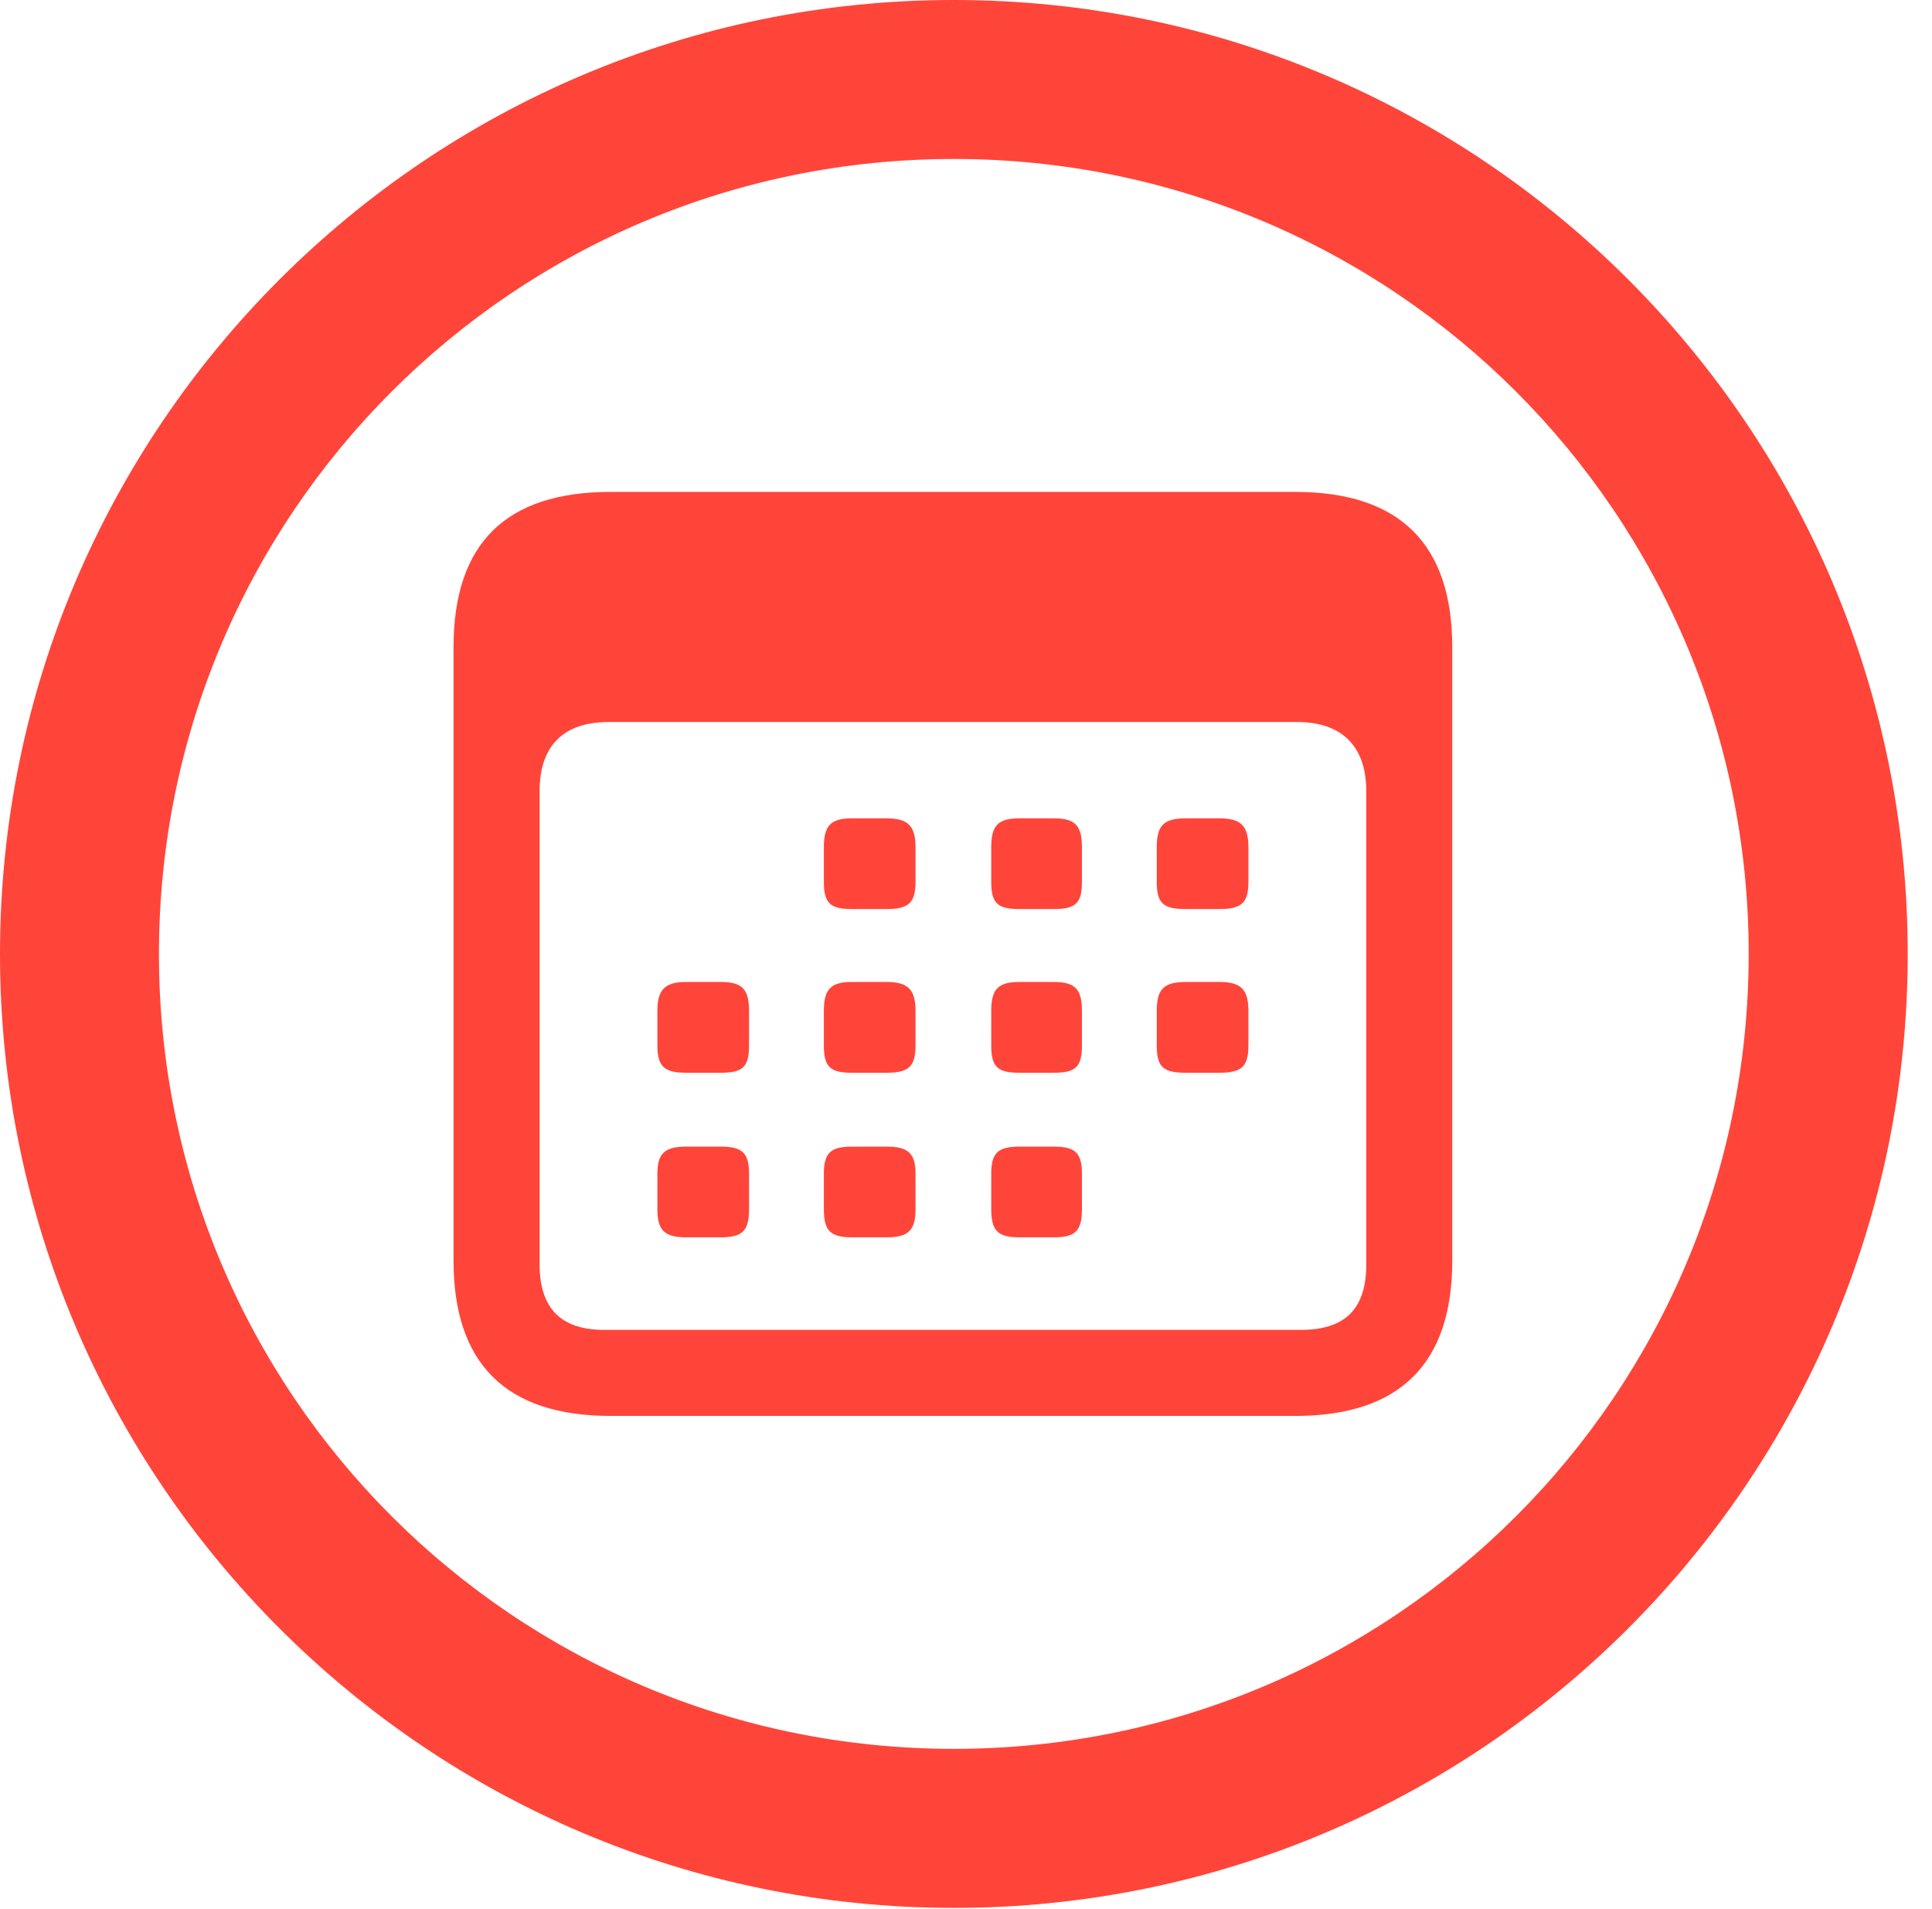 <?xml version="1.0" encoding="UTF-8"?>
<!--Generator: Apple Native CoreSVG 326-->
<!DOCTYPE svg
PUBLIC "-//W3C//DTD SVG 1.1//EN"
       "http://www.w3.org/Graphics/SVG/1.1/DTD/svg11.dtd">
<svg version="1.1" xmlns="http://www.w3.org/2000/svg" xmlns:xlink="http://www.w3.org/1999/xlink" viewBox="0 0 28.246 27.904">
 <g>
  <rect height="27.904" opacity="0" width="28.246" x="0" y="0"/>
  <path d="M13.945 27.891C21.643 27.891 27.891 21.643 27.891 13.945C27.891 6.248 21.643 0 13.945 0C6.248 0 0 6.248 0 13.945C0 21.643 6.248 27.891 13.945 27.891ZM13.945 25.566C7.52 25.566 2.324 20.371 2.324 13.945C2.324 7.52 7.52 2.324 13.945 2.324C20.371 2.324 25.566 7.52 25.566 13.945C25.566 20.371 20.371 25.566 13.945 25.566Z" fill="#ff453a"/>
  <path d="M8.928 20.699L18.936 20.699C20.467 20.699 21.232 19.934 21.232 18.43L21.232 9.461C21.232 7.957 20.467 7.191 18.936 7.191L8.928 7.191C7.396 7.191 6.631 7.943 6.631 9.461L6.631 18.43C6.631 19.934 7.396 20.699 8.928 20.699ZM8.832 19.441C8.217 19.441 7.889 19.141 7.889 18.484L7.889 11.566C7.889 10.896 8.244 10.555 8.9 10.555L18.963 10.555C19.605 10.555 19.975 10.896 19.975 11.566L19.975 18.484C19.975 19.141 19.66 19.441 19.018 19.441ZM12.455 13.289L12.961 13.289C13.275 13.289 13.385 13.207 13.385 12.893L13.385 12.387C13.385 12.072 13.275 11.963 12.961 11.963L12.455 11.963C12.141 11.963 12.045 12.072 12.045 12.387L12.045 12.893C12.045 13.207 12.141 13.289 12.455 13.289ZM14.902 13.289L15.408 13.289C15.723 13.289 15.818 13.207 15.818 12.893L15.818 12.387C15.818 12.072 15.723 11.963 15.408 11.963L14.902 11.963C14.588 11.963 14.492 12.072 14.492 12.387L14.492 12.893C14.492 13.207 14.588 13.289 14.902 13.289ZM17.336 13.289L17.828 13.289C18.143 13.289 18.252 13.207 18.252 12.893L18.252 12.387C18.252 12.072 18.143 11.963 17.828 11.963L17.336 11.963C17.008 11.963 16.912 12.072 16.912 12.387L16.912 12.893C16.912 13.207 17.008 13.289 17.336 13.289ZM10.035 15.682L10.541 15.682C10.855 15.682 10.951 15.6 10.951 15.285L10.951 14.779C10.951 14.465 10.855 14.355 10.541 14.355L10.035 14.355C9.721 14.355 9.611 14.465 9.611 14.779L9.611 15.285C9.611 15.6 9.721 15.682 10.035 15.682ZM12.455 15.682L12.961 15.682C13.275 15.682 13.385 15.6 13.385 15.285L13.385 14.779C13.385 14.465 13.275 14.355 12.961 14.355L12.455 14.355C12.141 14.355 12.045 14.465 12.045 14.779L12.045 15.285C12.045 15.6 12.141 15.682 12.455 15.682ZM14.902 15.682L15.408 15.682C15.723 15.682 15.818 15.6 15.818 15.285L15.818 14.779C15.818 14.465 15.723 14.355 15.408 14.355L14.902 14.355C14.588 14.355 14.492 14.465 14.492 14.779L14.492 15.285C14.492 15.6 14.588 15.682 14.902 15.682ZM17.336 15.682L17.828 15.682C18.143 15.682 18.252 15.6 18.252 15.285L18.252 14.779C18.252 14.465 18.143 14.355 17.828 14.355L17.336 14.355C17.008 14.355 16.912 14.465 16.912 14.779L16.912 15.285C16.912 15.6 17.008 15.682 17.336 15.682ZM10.035 18.088L10.541 18.088C10.855 18.088 10.951 17.992 10.951 17.678L10.951 17.158C10.951 16.857 10.855 16.762 10.541 16.762L10.035 16.762C9.721 16.762 9.611 16.857 9.611 17.158L9.611 17.678C9.611 17.992 9.721 18.088 10.035 18.088ZM12.455 18.088L12.961 18.088C13.275 18.088 13.385 17.992 13.385 17.678L13.385 17.158C13.385 16.857 13.275 16.762 12.961 16.762L12.455 16.762C12.141 16.762 12.045 16.857 12.045 17.158L12.045 17.678C12.045 17.992 12.141 18.088 12.455 18.088ZM14.902 18.088L15.408 18.088C15.723 18.088 15.818 17.992 15.818 17.678L15.818 17.158C15.818 16.857 15.723 16.762 15.408 16.762L14.902 16.762C14.588 16.762 14.492 16.857 14.492 17.158L14.492 17.678C14.492 17.992 14.588 18.088 14.902 18.088Z" fill="#ff453a"/>
 </g>
</svg>

